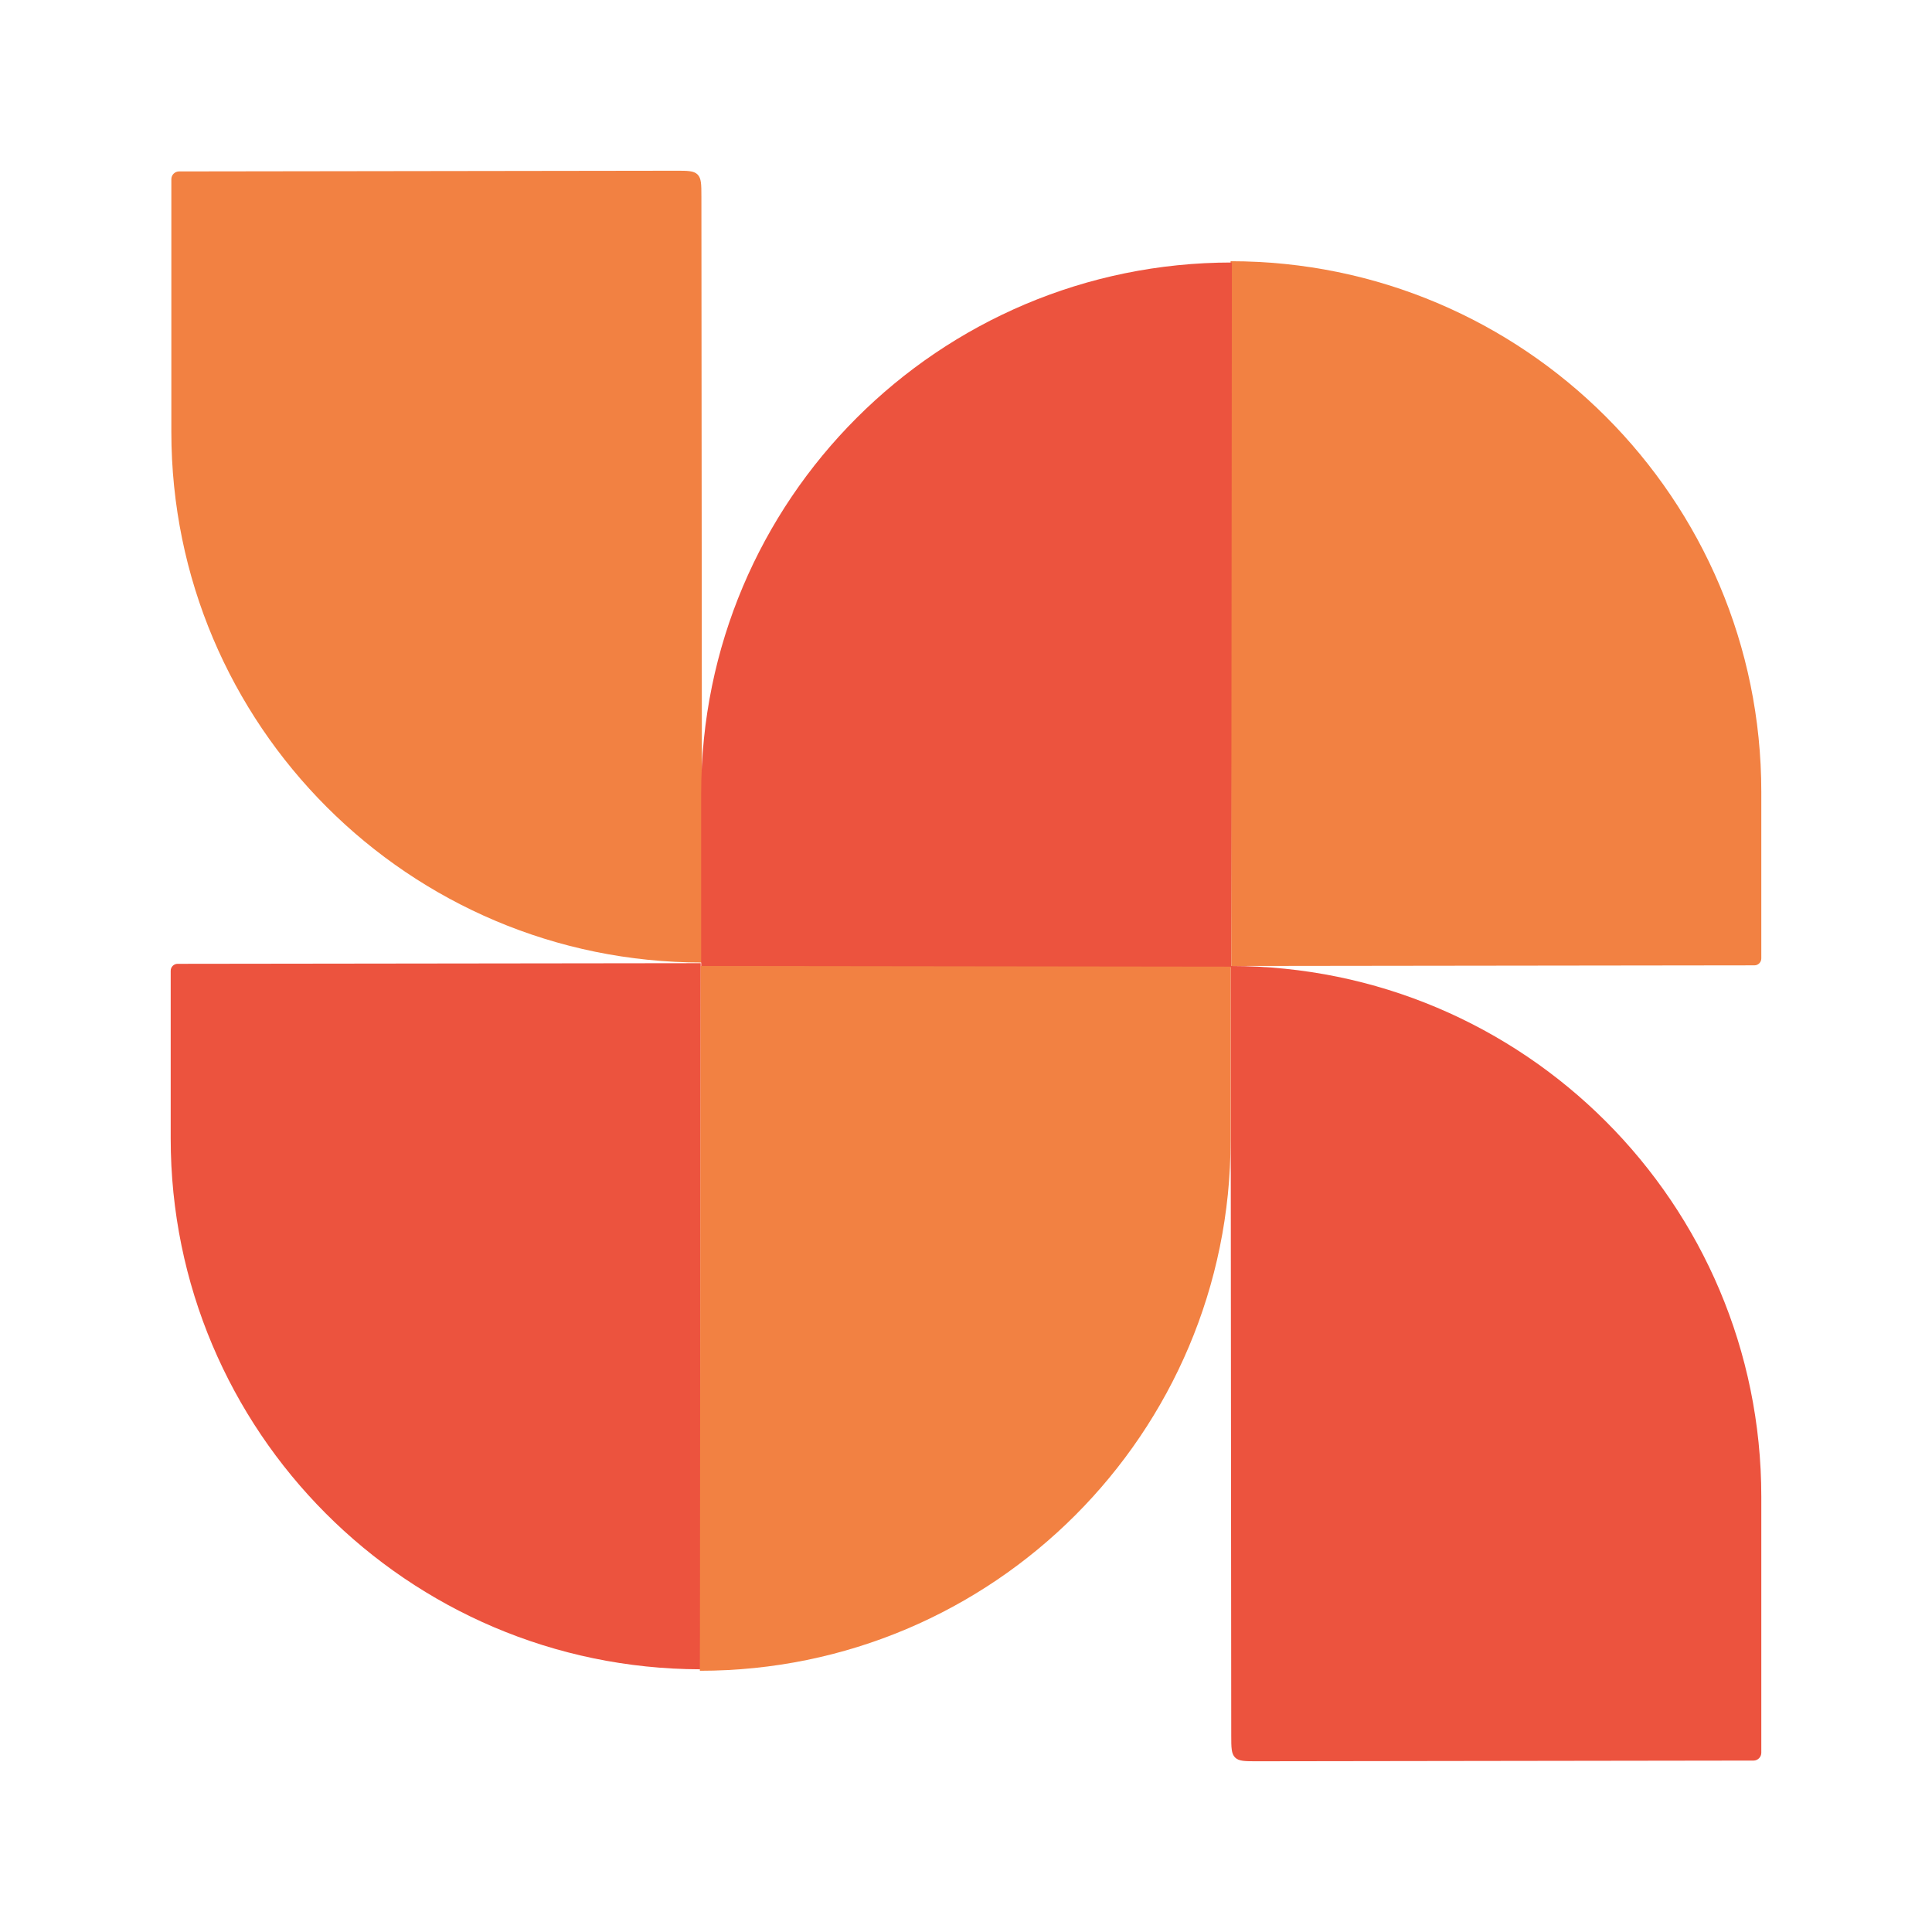 <svg width="790" height="790" viewBox="0 0 790 790" fill="none" xmlns="http://www.w3.org/2000/svg">
<path d="M720.202 323.82L720.202 391.91C720.202 393.467 718.94 394.731 717.383 394.732L503.471 394.998L503.196 106.813C623.045 106.813 720.202 203.971 720.202 323.82Z" fill="#F28142"/>
<path d="M69.798 465.541L69.798 396.94C69.798 395.378 71.063 394.112 72.624 394.11L286.529 393.845L286.285 682.582C166.633 682.276 69.798 585.193 69.798 465.541Z" fill="#EC533E"/>
<path d="M70.064 176.57L70.064 73.266C70.064 71.517 71.481 70.097 73.23 70.095L276.168 69.812C281.177 69.805 283.682 69.802 285.24 71.356C286.797 72.91 286.799 75.415 286.804 80.424L287.07 393.576C167.221 393.576 70.064 296.419 70.064 176.57Z" fill="#F28142"/>
<path d="M720.202 612.004L720.202 716.718C720.202 718.475 718.779 719.901 717.021 719.903L514.097 720.187C509.088 720.194 506.584 720.197 505.026 718.643C503.468 717.089 503.466 714.585 503.462 709.575L503.196 394.997C623.045 394.997 720.202 492.154 720.202 612.004Z" fill="#EC533E"/>
<path d="M286.713 324.344L286.713 395.253L503.444 395.522L503.719 107.338C383.87 107.338 286.713 204.495 286.713 324.344Z" fill="#EC533E"/>
<path d="M503.198 466.176L503.198 395.267L286.467 394.998L286.192 683.183C406.041 683.183 503.198 586.025 503.198 466.176Z" fill="#F28142"/>
</svg>
